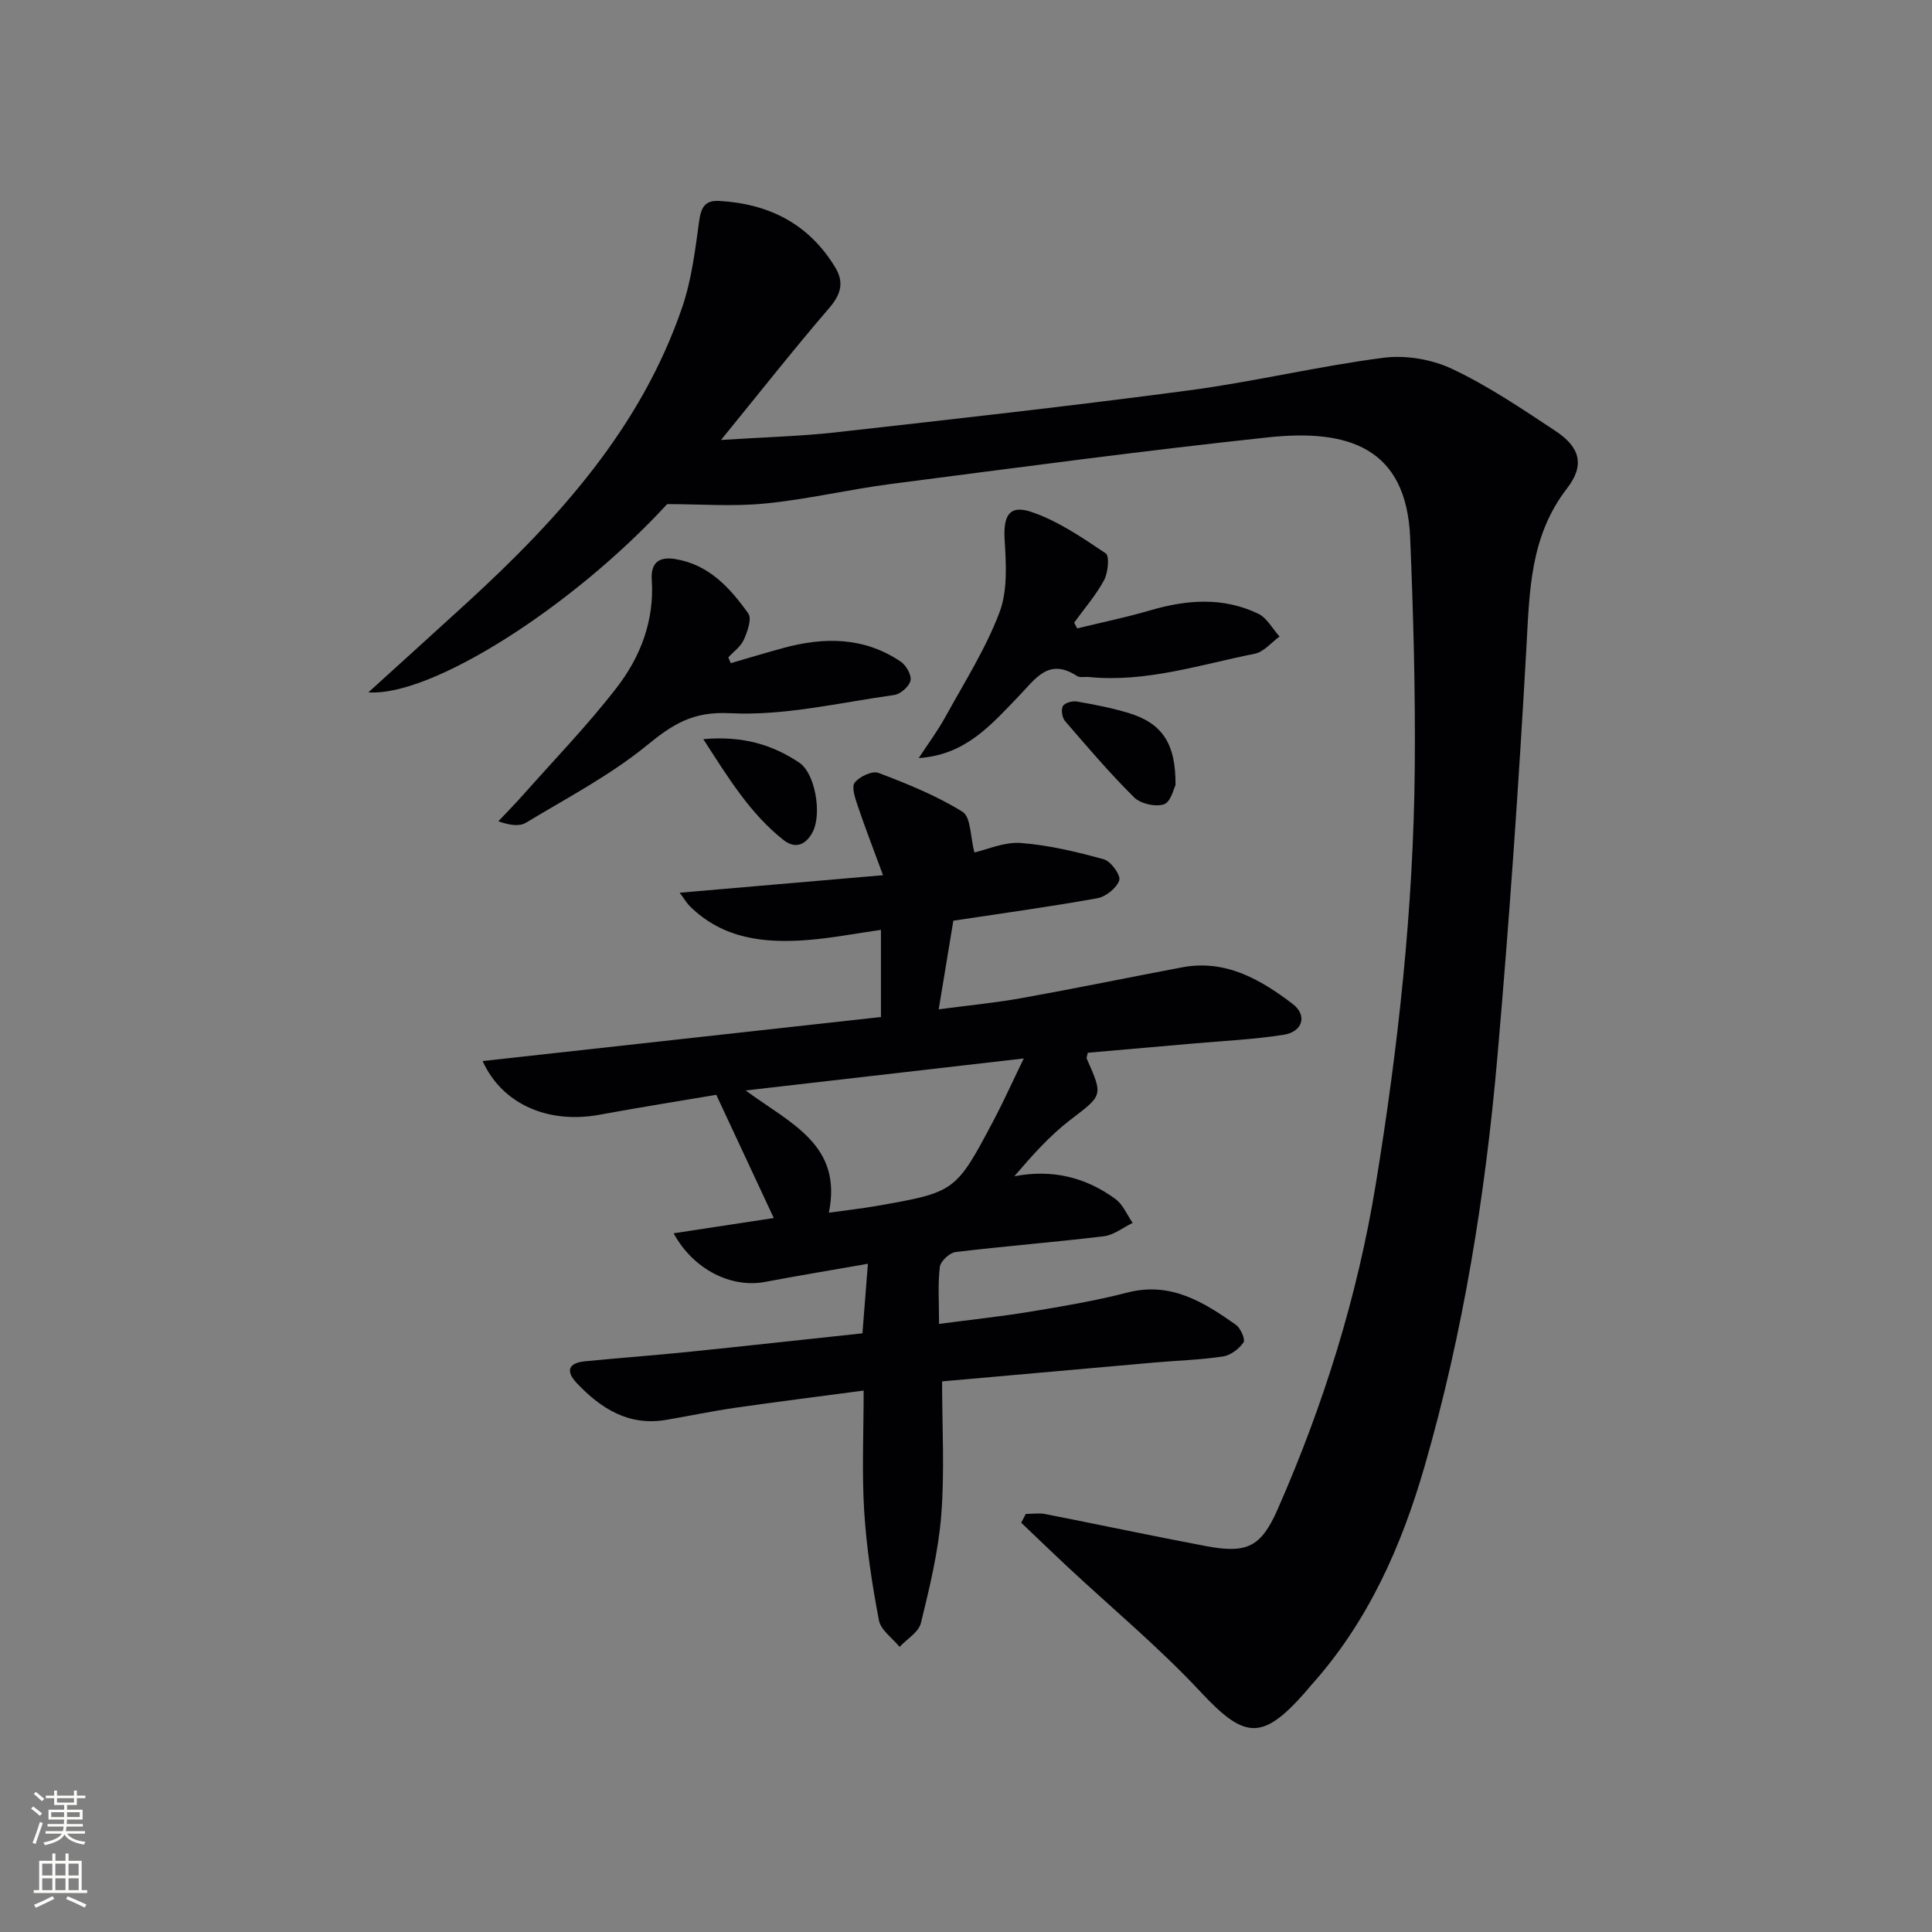 <svg enable-background="new 0 0 400 400" viewBox="0 0 400 400" xmlns="http://www.w3.org/2000/svg"><rect x="0" y="0" width="400" height="400" fill="#808080" stroke="none"/><g fill="#010103"><path d="m212.38 313.44c1.35 0 2.74-.22 4.03.03 11.06 2.17 22.08 4.52 33.15 6.61 8.6 1.62 11.5.3 15-7.68 9.46-21.52 16.45-43.86 20.25-67.05 4.68-28.55 7.83-57.3 8.1-86.26.15-15.91-.29-31.84-.95-47.75-.77-18.7-12.84-22.55-29.33-20.8-26.08 2.78-52.08 6.29-78.09 9.65-8.72 1.13-17.34 3.19-26.07 4.05-6.71.67-13.53.13-20.34.13-19.48 21.19-48.8 39.92-61.86 38.97 7.09-6.44 13.81-12.5 20.48-18.61 18.94-17.35 35.95-36.18 44.47-61.04 1.95-5.69 2.7-11.83 3.52-17.84.39-2.84 1.16-4.42 4.16-4.25 10.3.58 18.57 4.74 24.03 13.77 1.9 3.15 1.15 5.62-1.29 8.45-7.32 8.51-14.27 17.34-22.36 27.27 9.02-.58 16.43-.76 23.77-1.58 24.42-2.74 48.84-5.46 73.2-8.7 13.46-1.79 26.74-5 40.21-6.74 4.62-.6 10.04.34 14.26 2.34 7.46 3.54 14.41 8.24 21.33 12.82 5.04 3.33 6.15 7.03 2.39 11.88-7.72 9.98-7.76 21.36-8.42 33.06-1.58 28.2-3.53 56.39-5.99 84.53-2.5 28.63-7.04 56.98-15.02 84.67-4.84 16.79-11.79 32.48-23.64 45.64-.44.49-.85 1.03-1.29 1.52-8.82 9.97-12.48 9.44-21.51-.24-8.59-9.21-18.36-17.33-27.59-25.94-3.21-3-6.37-6.06-9.55-9.09.33-.6.64-1.21.95-1.82z"/><path d="m140.72 184.83c13.83-1.19 27.1-2.34 42.1-3.63-2.08-5.64-3.75-9.94-5.22-14.31-.53-1.58-1.35-3.92-.64-4.85.96-1.26 3.64-2.51 4.92-2.02 5.98 2.27 12.01 4.7 17.41 8.06 1.73 1.07 1.59 5.16 2.45 8.41 2.67-.6 6.22-2.22 9.63-1.96 5.79.45 11.57 1.83 17.19 3.39 1.45.4 3.52 3.31 3.17 4.34-.55 1.61-2.77 3.39-4.54 3.71-9.78 1.76-19.63 3.11-29.81 4.65-.95 5.78-1.92 11.63-3.03 18.35 5.94-.79 11.61-1.33 17.19-2.33 11.09-1.99 22.12-4.27 33.19-6.36 8.99-1.7 16.23 2.49 22.9 7.57 3.1 2.37 2.09 5.77-1.86 6.39-6.21.98-12.54 1.26-18.82 1.82-7.27.65-14.55 1.27-21.74 1.9-.12.65-.31 1-.21 1.23 3.46 7.78 3.28 7.54-3.44 12.7-4.26 3.27-7.88 7.36-11.55 11.64 7.91-1.51 14.81.23 20.93 4.71 1.56 1.14 2.4 3.27 3.56 4.95-1.98.95-3.88 2.51-5.94 2.76-10.22 1.24-20.49 2.04-30.71 3.27-1.25.15-3.13 1.91-3.27 3.1-.43 3.59-.16 7.26-.16 11.78 6.65-.88 12.82-1.53 18.94-2.54 6.7-1.11 13.43-2.24 20-3.94 8.98-2.33 15.79 1.92 22.5 6.65.99.69 2.02 3.06 1.6 3.66-.93 1.34-2.67 2.67-4.24 2.91-4.59.7-9.26.83-13.89 1.23-14.55 1.28-29.1 2.58-44.28 3.93 0 9.45.54 18.6-.17 27.65-.59 7.53-2.41 15-4.21 22.37-.46 1.9-2.89 3.31-4.42 4.95-1.48-1.82-3.89-3.47-4.28-5.51-1.42-7.47-2.58-15.04-3.05-22.62-.5-8.09-.11-16.23-.11-24.94-9.33 1.24-18.01 2.33-26.68 3.58-4.75.69-9.46 1.68-14.2 2.49-7.74 1.32-13.5-2.31-18.51-7.61-2.36-2.5-1.76-4.18 1.7-4.52 7.11-.69 14.23-1.22 21.33-1.94 12.02-1.23 24.03-2.56 36.11-3.85.39-4.96.72-9.2 1.13-14.4-7.43 1.3-14.39 2.46-21.32 3.76-6.88 1.3-14.8-2.49-18.9-10.07 7.26-1.11 14.12-2.15 20.73-3.16-3.92-8.4-7.71-16.53-11.9-25.51-7.27 1.23-15.73 2.57-24.15 4.12-10.62 1.96-20.17-2.14-24.23-11.11 27.64-3.06 55.09-6.09 82.47-9.12 0-6.4 0-11.83 0-18.04-5.34.76-10.18 1.7-15.06 2.09-8.99.72-17.64-.18-24.53-7.01-.62-.63-1.11-1.47-2.08-2.77zm30.89 66.24c3.69-.51 6.77-.85 9.82-1.38 16.4-2.88 16.43-2.89 24.33-17.81 1.96-3.71 3.68-7.55 6.2-12.74-19.73 2.27-37.9 4.36-57.58 6.63 9.42 6.93 20.08 11.26 17.23 25.3z"/><path d="m151.29 137.3c3.62-1.05 7.22-2.14 10.85-3.13 8.5-2.33 16.8-2.31 24.38 2.84 1.11.76 2.25 2.78 1.99 3.9-.28 1.22-2.07 2.8-3.37 2.98-11.33 1.58-22.77 4.35-34.02 3.77-7.77-.4-11.9 2.34-17.27 6.72-7.62 6.2-16.5 10.85-24.97 15.96-1.35.81-3.37.53-5.7-.3 1.76-1.87 3.56-3.7 5.26-5.62 6.48-7.31 13.3-14.36 19.26-22.08 4.93-6.38 7.8-13.9 7.24-22.28-.24-3.61 1.54-4.86 4.88-4.31 6.96 1.14 11.34 5.97 15.11 11.27.77 1.08-.18 3.75-.93 5.43-.63 1.41-2.1 2.45-3.21 3.65.16.4.33.8.5 1.2z"/><path d="m190.21 156.95c1.86-2.85 3.91-5.59 5.54-8.56 3.91-7.1 8.32-14.05 11.17-21.57 1.72-4.52 1.39-10.04 1.08-15.05-.3-4.96.91-7.35 5.57-5.77 5.48 1.86 10.49 5.3 15.36 8.57.81.55.49 3.99-.34 5.54-1.69 3.14-4.09 5.89-6.2 8.8.21.4.42.79.63 1.19 5.05-1.23 10.16-2.28 15.14-3.74 7.57-2.22 15.08-2.78 22.34.7 1.81.87 2.96 3.12 4.42 4.73-1.71 1.23-3.26 3.19-5.14 3.56-11.34 2.26-22.5 5.99-34.33 4.82-.83-.08-1.85.19-2.46-.21-5.95-3.87-8.62.62-12.11 4.22-5.58 5.76-10.91 12.14-20.67 12.77z"/><path d="m243.38 162.54c-.36.67-.98 3.51-2.39 3.98-1.75.59-4.83-.1-6.17-1.42-5.05-5-9.67-10.43-14.32-15.82-.6-.7-.85-2.36-.44-3.1.38-.67 1.97-1.1 2.9-.94 3.57.62 7.15 1.31 10.61 2.35 7 2.11 9.88 6.25 9.81 14.95z"/><path d="m145.61 153.03c8.37-.73 14.42 1.24 19.86 4.86 3.37 2.25 4.68 10.67 2.82 14.3-1.42 2.77-3.65 3.64-6.05 1.74-6.82-5.37-11.29-12.61-16.63-20.9z"/></g><path d="m6.44 374.46.42-.45c.65.47 1.27.95 1.85 1.44l-.45.49c-.65-.56-1.25-1.06-1.82-1.48m.93 7.33-.63-.26c.55-1.36 1.05-2.8 1.53-4.33.19.1.38.19.59.27-.47 1.29-.96 2.73-1.49 4.32m-.38-10.38.44-.42c.43.34 1.01.82 1.74 1.44l-.49.49c-.53-.51-1.09-1.01-1.69-1.51m2.5.35h1.72v-1.04h.59v1.04h3.52v-1.04h.59v1.04h1.75v.53h-1.75v1.42h-2.03v.97h3.22v2.03h-3.24c0 .35-.01.66-.03.93h3.32v.53h-3.37c-.03.27-.08.58-.15.94h3.96v.53h-3.71c.67.92 1.93 1.48 3.79 1.68-.13.24-.23.44-.29.59-2.13-.38-3.48-1.08-4.04-2.12-.43.97-1.77 1.72-4.03 2.23-.09-.19-.2-.37-.33-.55 2.1-.42 3.37-1.03 3.81-1.83h-3.36v-.53h3.58c.08-.29.13-.61.16-.94h-3.33v-.53h3.39c.02-.27.04-.58.04-.93h-3.23v-2.03h3.25v-.97h-2.07v-1.42h-1.73zm1.12 3.44v1h2.65c.01-.3.02-.44.01-.4v-.25-.35zm1.19-2h3.52v-.91h-3.52zm4.71 2h-2.63v.59c0 .15-.01.28-.01.4h2.64z" fill="#fbfcfa"/><path d="m13.56 383.74h.63v1.52h2.72v6.07h1.13v.6h-11.06v-.6h1.13v-6.07h2.73v-1.52h.63v1.52h2.1v-1.52zm-2.69 8.83.38.56c-1.24.63-2.53 1.25-3.85 1.85-.1-.21-.21-.42-.34-.63 1.37-.55 2.63-1.15 3.81-1.78m-2.13-4.27h2.1v-2.45h-2.1zm0 3.04h2.1v-2.46h-2.1zm2.72-3.04h2.1v-2.45h-2.1zm0 3.04h2.1v-2.46h-2.1zm6.07 3.6c-1.41-.71-2.7-1.3-3.86-1.78l.35-.56c1.45.62 2.75 1.19 3.88 1.72zm-1.25-9.09h-2.1v2.45h2.1zm-2.09 5.49h2.1v-2.46h-2.1z" fill="#fbfcfa"/></svg>